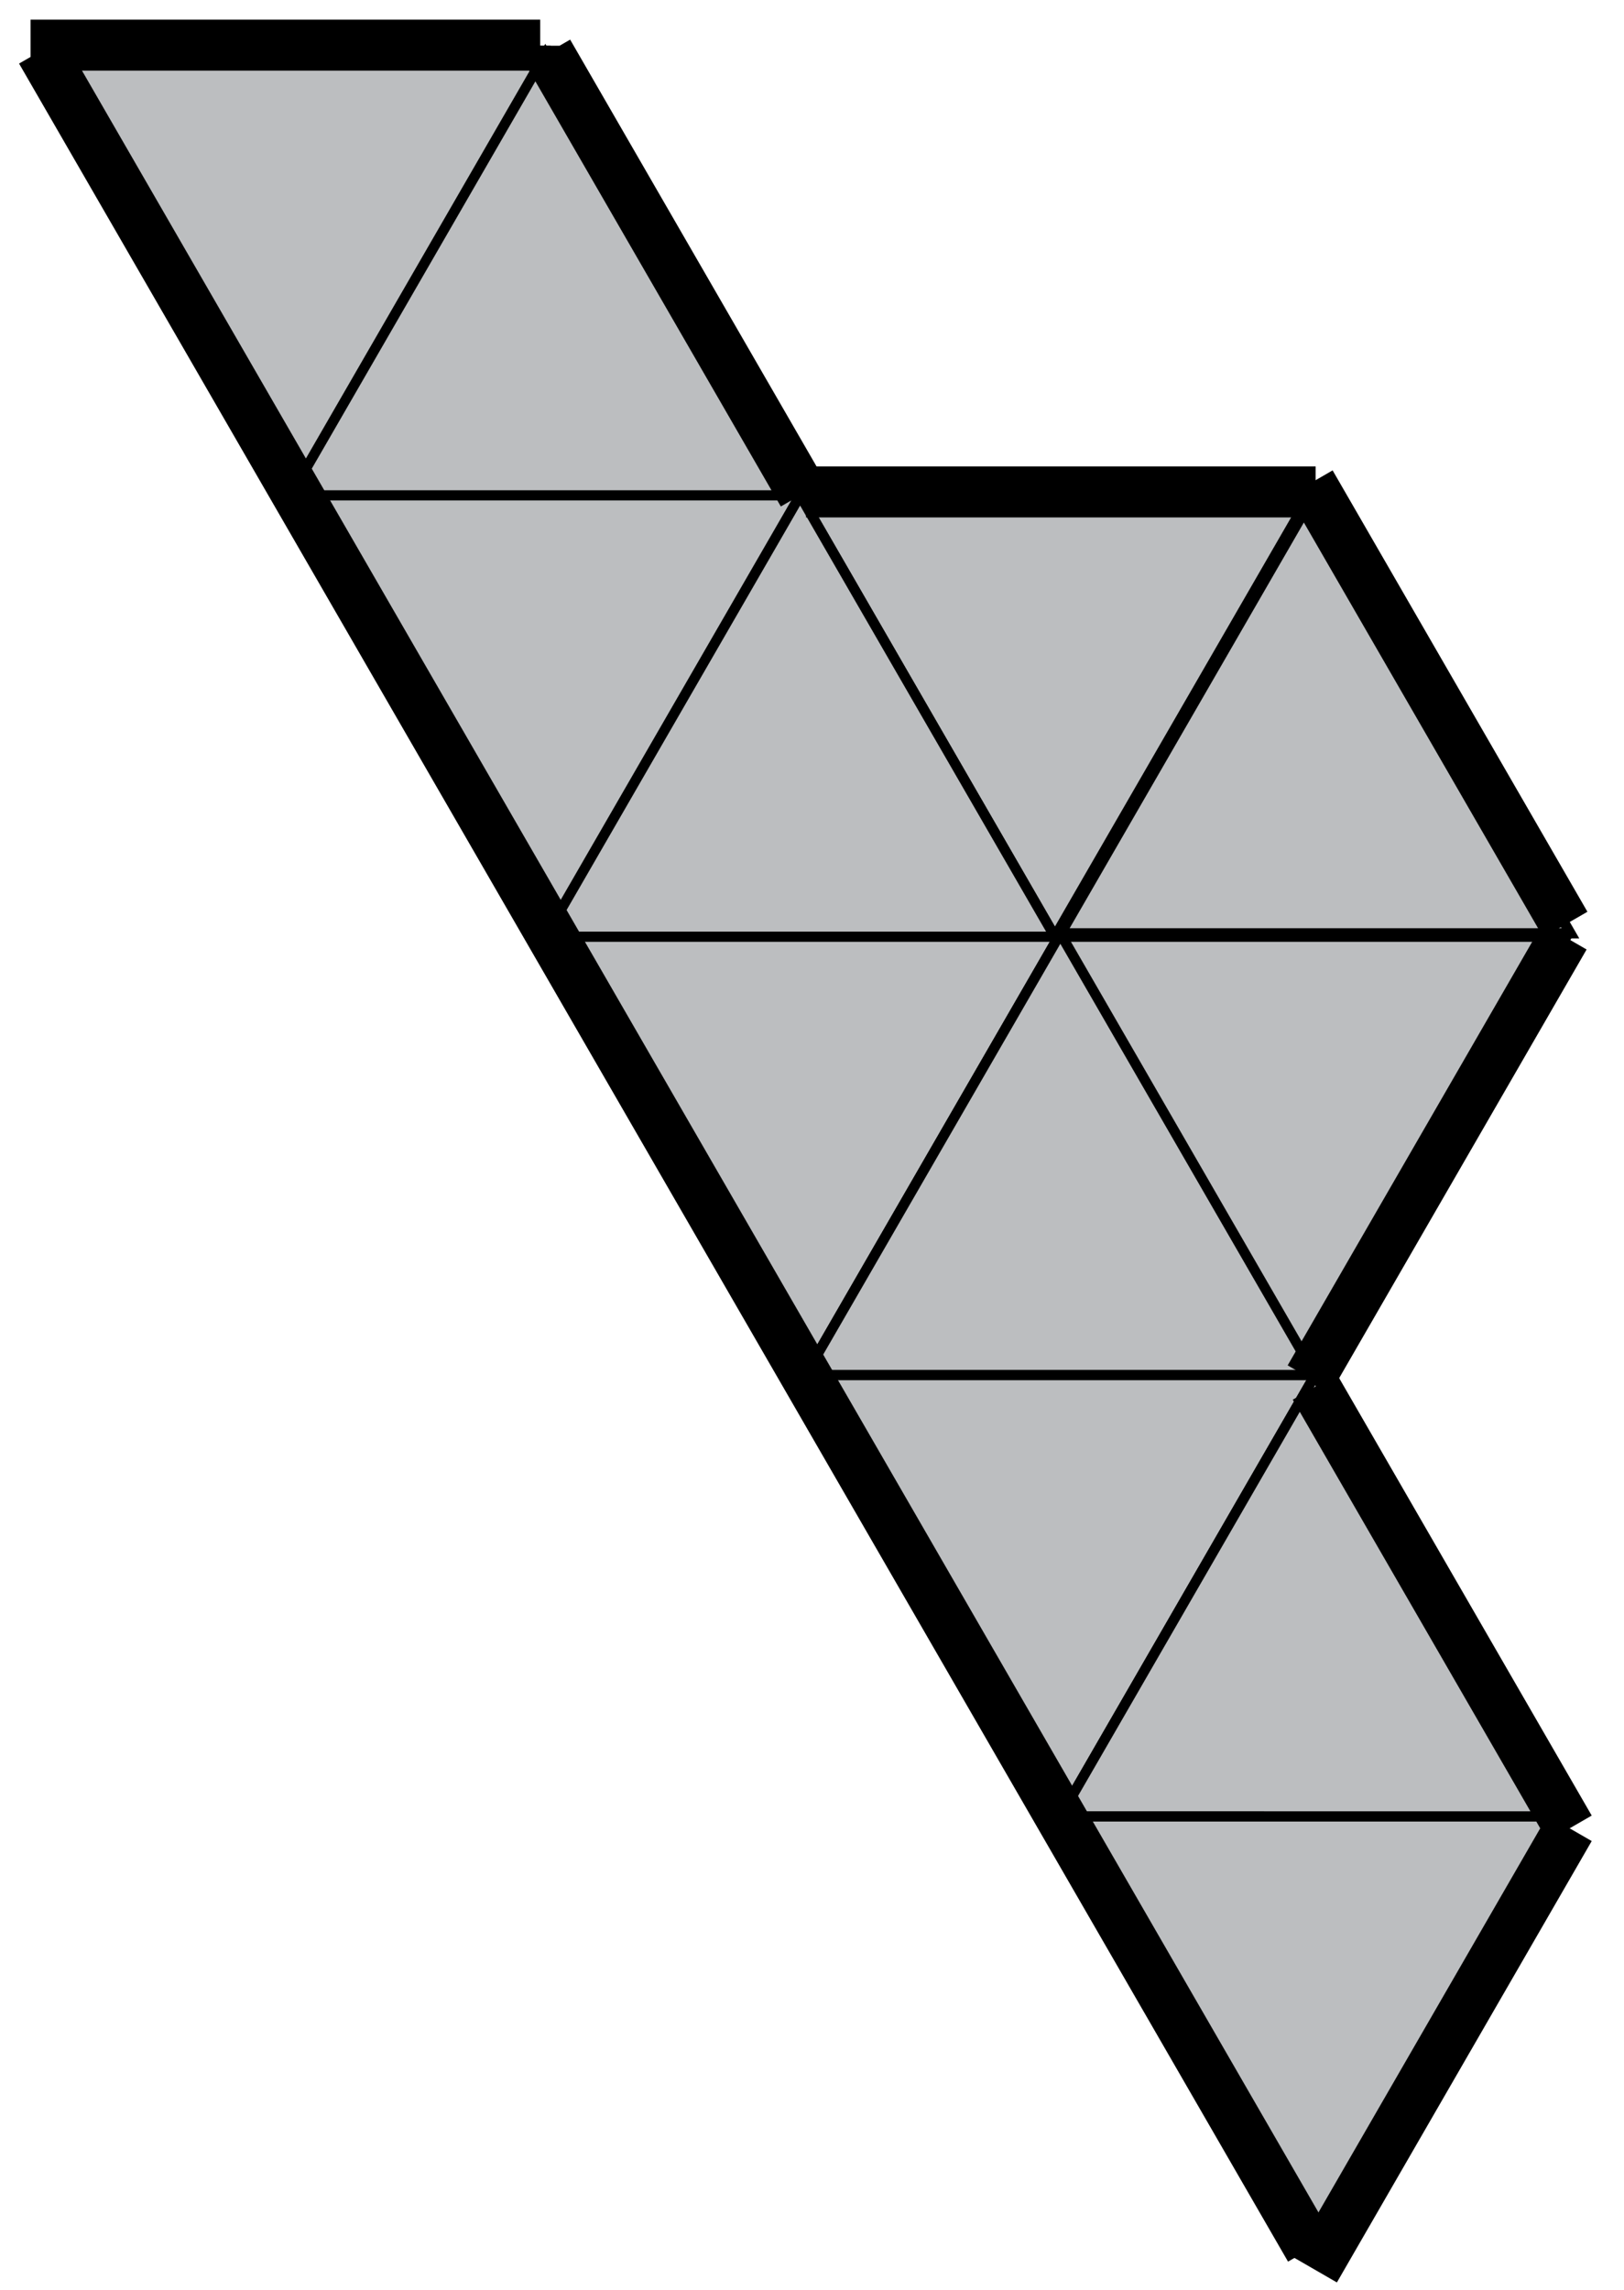 <?xml version="1.0" encoding="utf-8"?>
<!-- Generator: Adobe Illustrator 16.0.0, SVG Export Plug-In . SVG Version: 6.00 Build 0)  -->
<!DOCTYPE svg PUBLIC "-//W3C//DTD SVG 1.1//EN" "http://www.w3.org/Graphics/SVG/1.1/DTD/svg11.dtd">
<svg version="1.1" id="Layer_1" xmlns="http://www.w3.org/2000/svg" xmlns:xlink="http://www.w3.org/1999/xlink" x="0px" y="0px"
	 width="159.333px" height="224.667px" viewBox="0 0 159.333 224.667" enable-background="new 0 0 159.333 224.667"
	 xml:space="preserve">
<g>
	<g>
		<g>
			<line fill="#BCBEC0" stroke="#000000" stroke-miterlimit="10" x1="3.534" y1="4.12" x2="128.536" y2="220.626"/>
			<line fill="#BCBEC0" stroke="#000000" stroke-miterlimit="10" x1="53.773" y1="5.137" x2="153.772" y2="178.341"/>
			<line fill="#BCBEC0" stroke="#000000" stroke-miterlimit="10" x1="128.512" y1="48.589" x2="153.514" y2="91.889"/>
			<line fill="#BCBEC0" stroke="#000000" stroke-miterlimit="10" x1="4.035" y1="4.986" x2="54.035" y2="4.986"/>
			<line fill="#BCBEC0" stroke="#000000" stroke-miterlimit="10" x1="28.772" y1="48.438" x2="128.772" y2="48.438"/>
			<line fill="#BCBEC0" stroke="#000000" stroke-miterlimit="10" x1="53.772" y1="91.74" x2="153.772" y2="91.74"/>
			<line fill="#BCBEC0" stroke="#000000" stroke-miterlimit="10" x1="79.08" y1="134.865" x2="129.079" y2="48.262"/>
			<line fill="#BCBEC0" stroke="#000000" stroke-miterlimit="10" x1="103.772" y1="178.344" x2="153.772" y2="91.74"/>
			<line fill="#BCBEC0" stroke="#000000" stroke-miterlimit="10" x1="128.536" y1="220.626" x2="153.534" y2="177.325"/>
			<line fill="#BCBEC0" stroke="#000000" stroke-miterlimit="10" x1="54.035" y1="91.589" x2="79.035" y2="48.288"/>
			<line fill="#BCBEC0" stroke="#000000" stroke-miterlimit="10" x1="29.033" y1="48.289" x2="54.032" y2="4.987"/>
			<line fill="#BCBEC0" stroke="#000000" stroke-miterlimit="10" x1="79.032" y1="134.892" x2="129.032" y2="134.892"/>
			<line fill="#BCBEC0" stroke="#000000" stroke-miterlimit="10" x1="104.032" y1="178.193" x2="154.034" y2="178.193"/>
		</g>
		<polygon fill="#BCBEC0" stroke="#000000" stroke-miterlimit="10" points="4.035,4.986 54.034,4.987 29.035,48.288 		"/>
		<polygon fill="#BCBEC0" stroke="#000000" stroke-miterlimit="10" points="54.036,91.588 104.036,91.589 79.036,134.89 		"/>
		<polygon fill="#BCBEC0" stroke="#000000" stroke-miterlimit="10" points="103.499,91.898 153.499,91.897 128.5,135.199 		"/>
		<polygon fill="#BCBEC0" stroke="#000000" stroke-miterlimit="10" points="29.035,48.288 79.034,48.289 54.035,91.589 		"/>
		<polygon fill="#BCBEC0" stroke="#000000" stroke-miterlimit="10" points="79.036,134.89 129.034,134.89 104.036,178.191 		"/>
		<polygon fill="#BCBEC0" stroke="#000000" stroke-miterlimit="10" points="78.5,48.597 128.499,48.597 103.499,91.898 		"/>
		<polygon fill="#BCBEC0" stroke="#000000" stroke-miterlimit="10" points="104.036,178.19 154.036,178.192 129.036,221.493 		"/>
		<polygon fill="#BCBEC0" stroke="#000000" stroke-miterlimit="10" points="154.032,178.195 104.034,178.194 129.032,134.894 		"/>
		<polygon fill="#BCBEC0" stroke="#000000" stroke-miterlimit="10" points="154.079,91.563 104.079,91.563 129.079,48.262 		"/>
		<polygon fill="#BCBEC0" stroke="#000000" stroke-miterlimit="10" points="129.032,134.892 79.031,134.892 104.032,91.591 		"/>
		<polygon fill="#BCBEC0" stroke="#000000" stroke-miterlimit="10" points="103.499,91.898 53.5,91.897 78.5,48.597 		"/>
		<polygon fill="#BCBEC0" stroke="#000000" stroke-miterlimit="10" points="78.5,48.597 28.5,48.596 53.5,5.295 		"/>
	</g>
	<line fill="none" stroke="#000000" stroke-width="5" stroke-miterlimit="10" x1="4.035" y1="4.986" x2="128.536" y2="220.626"/>
	<line fill="none" stroke="#000000" stroke-width="5" stroke-miterlimit="10" x1="53.773" y1="5.137" x2="78.773" y2="48.438"/>
	<line fill="none" stroke="#000000" stroke-width="5" stroke-miterlimit="10" x1="128.579" y1="47.396" x2="153.579" y2="90.698"/>
	<line fill="none" stroke="#000000" stroke-width="5" stroke-miterlimit="10" x1="129" y1="136.065" x2="154" y2="179.366"/>
	<line fill="none" stroke="#000000" stroke-width="5" stroke-miterlimit="10" x1="79.079" y1="48.262" x2="129.079" y2="48.262"/>
	<line fill="none" stroke="#000000" stroke-width="5" stroke-miterlimit="10" x1="3" y1="4.429" x2="53" y2="4.429"/>
	<line fill="none" stroke="#000000" stroke-width="5" stroke-miterlimit="10" x1="128.499" y1="135.2" x2="153.499" y2="91.899"/>
	<line fill="none" stroke="#000000" stroke-width="5" stroke-miterlimit="10" x1="129" y1="222.667" x2="154" y2="179.366"/>
</g>
</svg>
